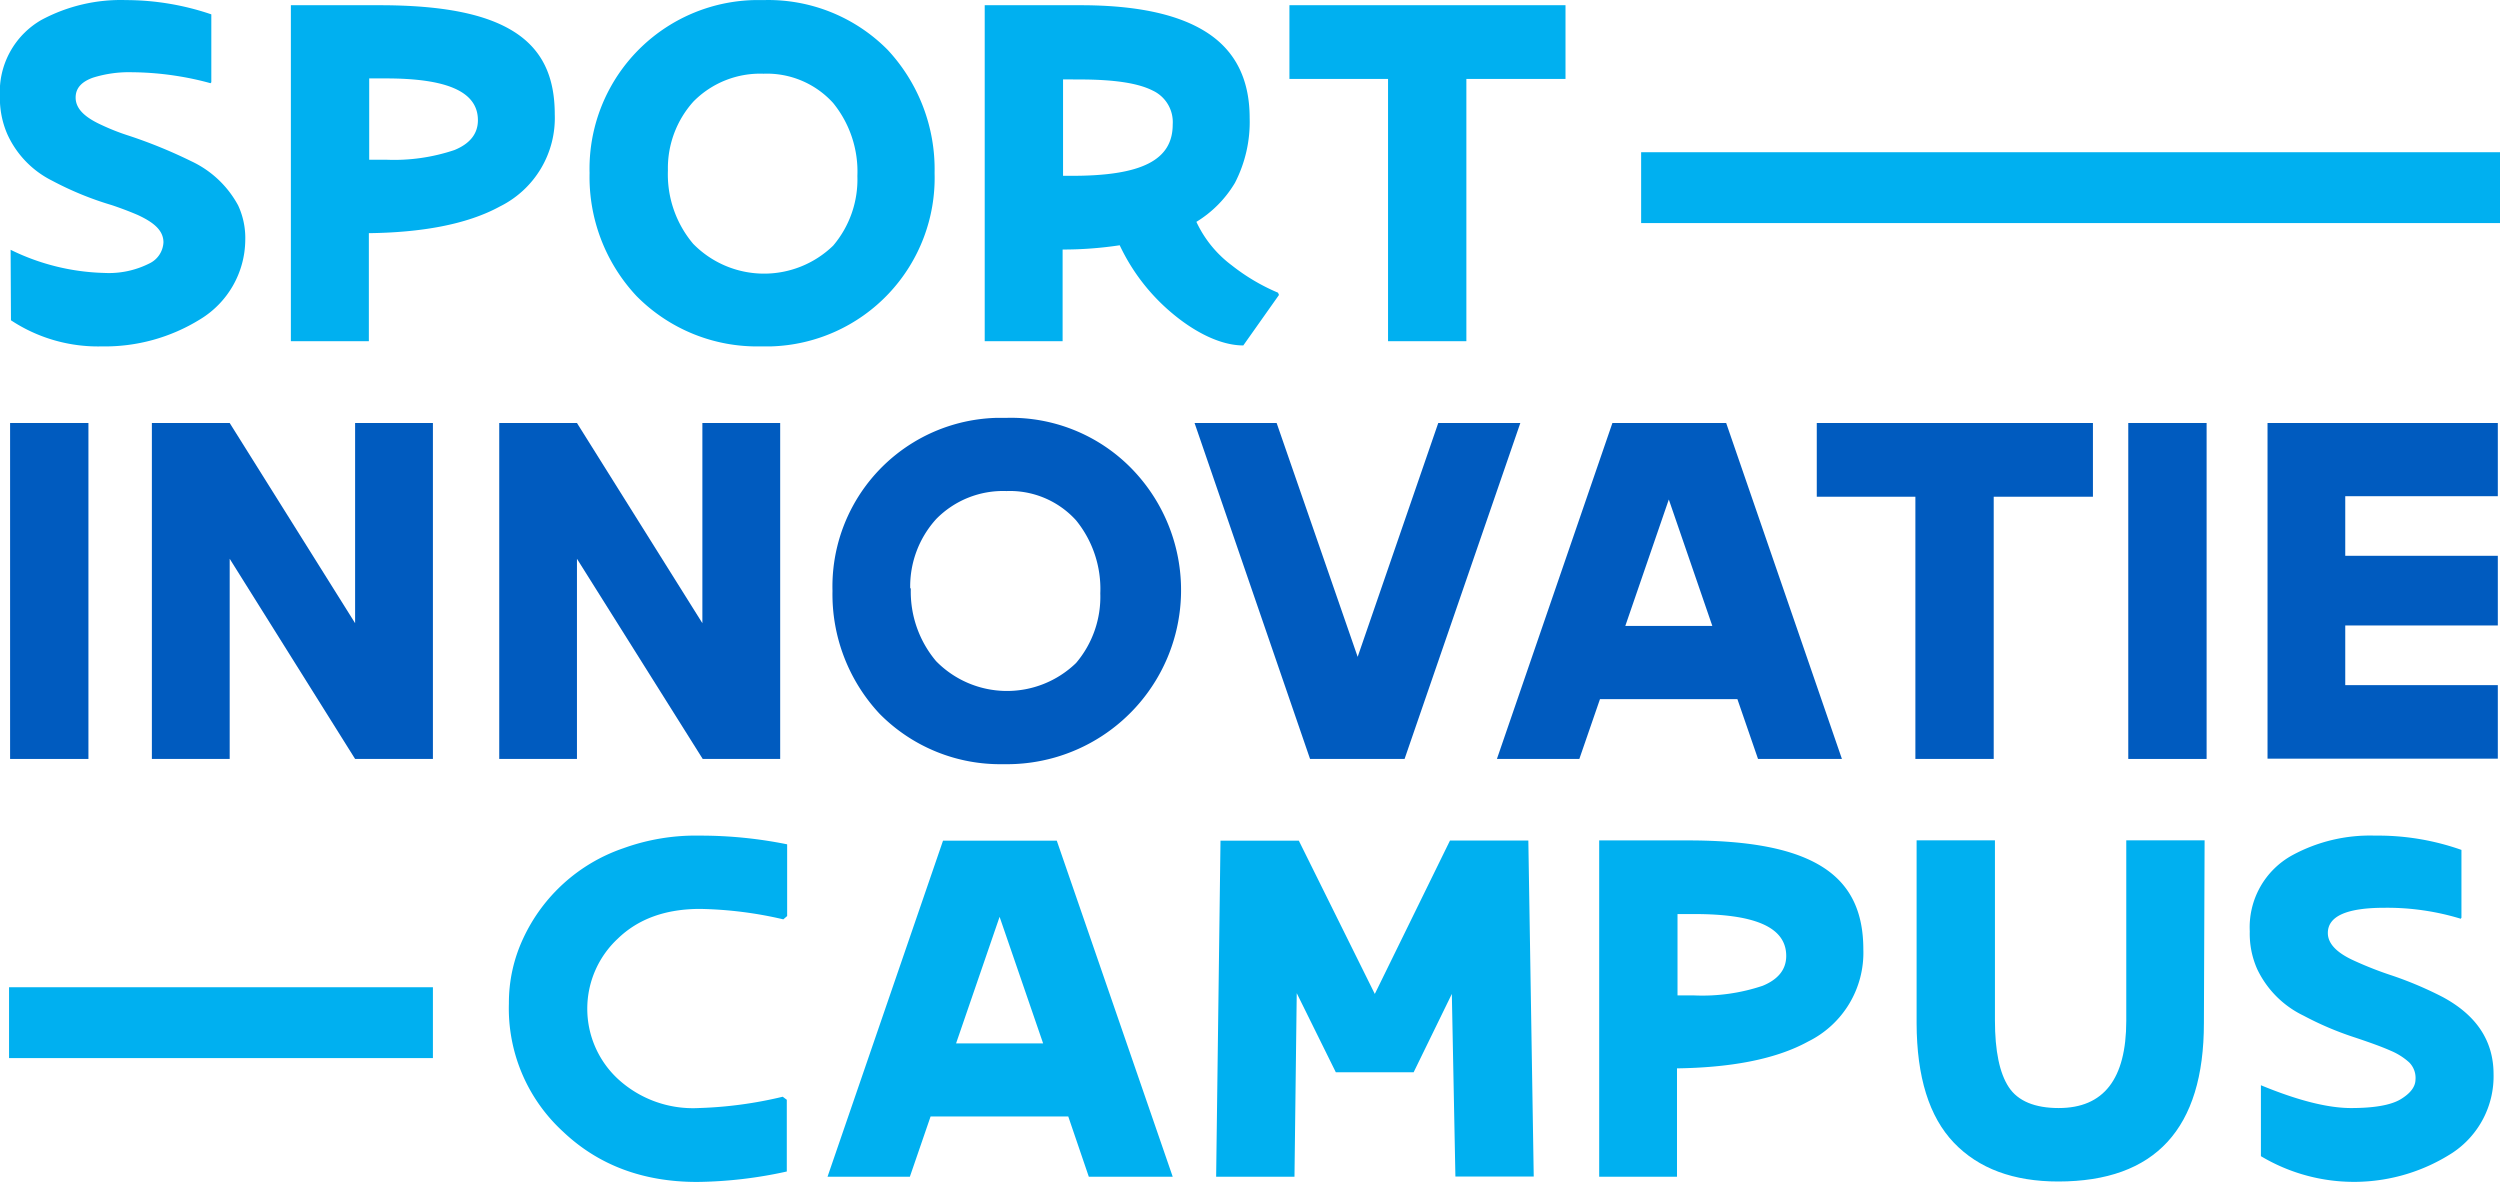 <svg xmlns="http://www.w3.org/2000/svg" viewBox="0 0 287.24 135.75"><defs><style>.a{fill:#00b0f0;}.b{isolation:isolate;}.c{fill:#005bbf;}</style></defs><title>Sportinnovatiecampus_Logo</title><path class="a" d="M1.23,28.69A25.79,25.79,0,0,0,12,31.35a10.31,10.31,0,0,0,5.15-1.08,2.84,2.84,0,0,0,1.64-2.43c0-1.41-1.17-2.32-2.93-3.14-.88-.38-1.87-.76-3-1.14A36.81,36.81,0,0,1,6,20.75,11.06,11.06,0,0,1,.84,15.38,10.37,10.37,0,0,1,0,11.05,9.53,9.53,0,0,1,4.75,2.29,19.27,19.27,0,0,1,14.5,0a30.47,30.47,0,0,1,9.79,1.64v7.8l-.09.11a34,34,0,0,0-3.6-.79,35.09,35.09,0,0,0-5.42-.47,13.87,13.87,0,0,0-4.48.62c-1.23.44-2,1.14-2,2.29,0,1.37,1.2,2.34,3,3.16a25.54,25.54,0,0,0,3.14,1.23A56.45,56.45,0,0,1,22,18.52a11.77,11.77,0,0,1,5.37,5.07,8.89,8.89,0,0,1,.82,4A10.76,10.76,0,0,1,23,36.68a20.76,20.76,0,0,1-11.3,3.11,18.14,18.14,0,0,1-10.43-3Z" transform="translate(-0.01 0.01)"/><path class="a" d="M33.43,39.19V.59H43.6c7.26,0,12.27,1,15.52,3.08s4.63,5.21,4.63,9.46a11.34,11.34,0,0,1-6.3,10.58c-3.89,2.13-9.23,3-15.06,3.07V39.19ZM42.43,9v9.34h1.91a21.75,21.75,0,0,0,7.88-1.11c1.79-.73,2.7-1.88,2.7-3.43,0-3.4-3.81-4.8-10.58-4.8Z" transform="translate(-0.01 0.01)"/><path class="a" d="M67.75,19.87A19.38,19.38,0,0,1,86.64,0h1.11A19.29,19.29,0,0,1,102,5.72a20.13,20.13,0,0,1,5.39,14.15A19.37,19.37,0,0,1,88.6,39.79H87.4A19.46,19.46,0,0,1,73.14,34,20,20,0,0,1,67.75,19.87Zm9-.3A12.37,12.37,0,0,0,79.65,28a11.4,11.4,0,0,0,16.09.21,11.75,11.75,0,0,0,2.78-8,12.49,12.49,0,0,0-2.78-8.38,10.26,10.26,0,0,0-8-3.37,10.76,10.76,0,0,0-8.06,3.2A11.44,11.44,0,0,0,76.75,19.57Z" transform="translate(-0.01 0.01)"/><path class="a" d="M113.15,39.19V.59h11c6.33,0,11.16,1,14.44,3.08s5,5.33,5,9.87A15.26,15.26,0,0,1,141.9,21a13.1,13.1,0,0,1-4.43,4.48,13.19,13.19,0,0,0,4.07,5,22.93,22.93,0,0,0,5.31,3.14l.11.26-4.1,5.8c-2.61,0-5.59-1.52-8.2-3.72a22.87,22.87,0,0,1-6-7.79,43.6,43.6,0,0,1-6.56.49V39.19Zm9-30.08V20.19h1.06c8,0,11.54-1.82,11.54-5.89a4,4,0,0,0-2.29-3.9c-1.67-.85-4.36-1.28-8.49-1.28Z" transform="translate(-0.01 0.01)"/><path class="a" d="M148.16.59h31.72V9.06H168.49V39.19h-9V9.06H148.16Z" transform="translate(-0.01 0.01)"/><g class="b"><path class="a" d="M253.23,117.54q0,18.19-16.73,18.2-7.74,0-12-4.46t-4.28-13.74v-21h9v20.69q0,5.26,1.59,7.67c1.05,1.6,3,2.4,5.74,2.4q7.75,0,7.76-10V96.54h9Z" transform="translate(-0.01 0.01)"/><path class="a" d="M270.13,127.3q4,0,5.69-1c1.13-.68,1.7-1.43,1.72-2.25a2.52,2.52,0,0,0-.73-2,7.45,7.45,0,0,0-2.13-1.34c-.91-.41-2.33-.93-4.23-1.56a36.37,36.37,0,0,1-5.76-2.46,11.32,11.32,0,0,1-5.34-5.36,10,10,0,0,1-.85-4.33,9.43,9.43,0,0,1,4.91-8.76A18.68,18.68,0,0,1,272.88,96a28.75,28.75,0,0,1,9.94,1.64v7.79l-.08.12a28.93,28.93,0,0,0-8.76-1.26q-6.51,0-6.51,2.9,0,1.81,3,3.17a41.8,41.8,0,0,0,4.48,1.75,42.57,42.57,0,0,1,5.67,2.41q5.88,3.14,5.89,8.87a10.54,10.54,0,0,1-4.73,9.06,20.85,20.85,0,0,1-22,.38v-8.15Q266.13,127.3,270.13,127.3Z" transform="translate(-0.01 0.01)"/></g><g class="b"><path class="a" d="M80.27,127.3A47,47,0,0,0,89.94,126l.47.35v8.24a49.76,49.76,0,0,1-10.31,1.2q-9.31,0-15.4-5.78a19.19,19.19,0,0,1-6.22-14.73,17.4,17.4,0,0,1,1.63-7.44A19.69,19.69,0,0,1,71.63,97.45,24.42,24.42,0,0,1,80.45,96a50.12,50.12,0,0,1,10,1v8.24l-.44.38a45.17,45.17,0,0,0-9.55-1.2q-5.94,0-9.46,3.41a11,11,0,0,0,0,16.12A12.72,12.72,0,0,0,80.27,127.3Z" transform="translate(-0.01 0.01)"/></g><rect class="a" x="188.56" y="17.49" width="98.68" height="8.14"/><rect class="a" x="1.04" y="113.43" width="48.7" height="8.14"/><path class="c" d="M1.17,48.59h9v38.6h-9Z" transform="translate(-0.01 0.01)"/><path class="c" d="M26.4,64.19v23H17.46V48.59H26.4l14.41,23v-23h8.94v38.6H40.81Z" transform="translate(-0.01 0.01)"/><path class="c" d="M66.3,64.19v23H57.37V48.59H66.3l14.41,23v-23h8.94v38.6h-8.9Z" transform="translate(-0.01 0.01)"/><path class="c" d="M95.66,67.87A19.38,19.38,0,0,1,114.55,48h1.11a19.37,19.37,0,0,1,14.26,5.72,20,20,0,0,1-14.59,34.07A19.46,19.46,0,0,1,101.07,82,20.11,20.11,0,0,1,95.66,67.87Zm9-.3a12.37,12.37,0,0,0,2.9,8.38,11.4,11.4,0,0,0,16.09.21,11.75,11.75,0,0,0,2.78-8,12.49,12.49,0,0,0-2.78-8.38,10.26,10.26,0,0,0-8-3.37,10.76,10.76,0,0,0-8.06,3.2,11.51,11.51,0,0,0-3,8Z" transform="translate(-0.01 0.01)"/><path class="c" d="M137.26,48.59h9.43L156,75.46l9.26-26.87h9.43l-13.3,38.6H150.53Z" transform="translate(-0.01 0.01)"/><path class="c" d="M199.63,80.32H183.84l-2.37,6.87H172l13.27-38.6h13.07l13.3,38.6H202Zm-12.88-8.41h10l-5-14.53Z" transform="translate(-0.01 0.01)"/><path class="c" d="M208.75,48.59h31.73v8.47h-11.4V87.19h-9V57.06H208.75Z" transform="translate(-0.01 0.01)"/><path class="c" d="M244.54,48.59h9v38.6h-9Z" transform="translate(-0.01 0.01)"/><path class="c" d="M260.54,48.59H287V57H269.47v6.85H287v8H269.47v6.86H287v8.45H260.54Z" transform="translate(-0.01 0.01)"/><path class="a" d="M122.75,128.27H106.93l-2.38,6.92H95.09l13.27-38.61h13.07l13.32,38.61h-9.64Zm-12.89-8.4h10l-5-14.54Z" transform="translate(-0.01 0.01)"/><path class="a" d="M166.82,114.19l-4.39,9h-8.94L149,114.1l-.26,21.09h-9l.5-38.61h9l8.73,17.61,8.64-17.63h9l.62,38.61h-9Z" transform="translate(-0.01 0.01)"/><path class="a" d="M183.75,135.19V96.55h10.17c7.26,0,12.27,1,15.52,3.07s4.66,5.22,4.66,9.46a11.37,11.37,0,0,1-6.35,10.58c-3.89,2.14-9.23,3-15.06,3.08v12.45Zm9-30.18v9.35h1.91a21.75,21.75,0,0,0,7.88-1.11c1.79-.74,2.7-1.88,2.7-3.43,0-3.4-3.81-4.81-10.58-4.81Z" transform="translate(-0.01 0.01)"/></svg>